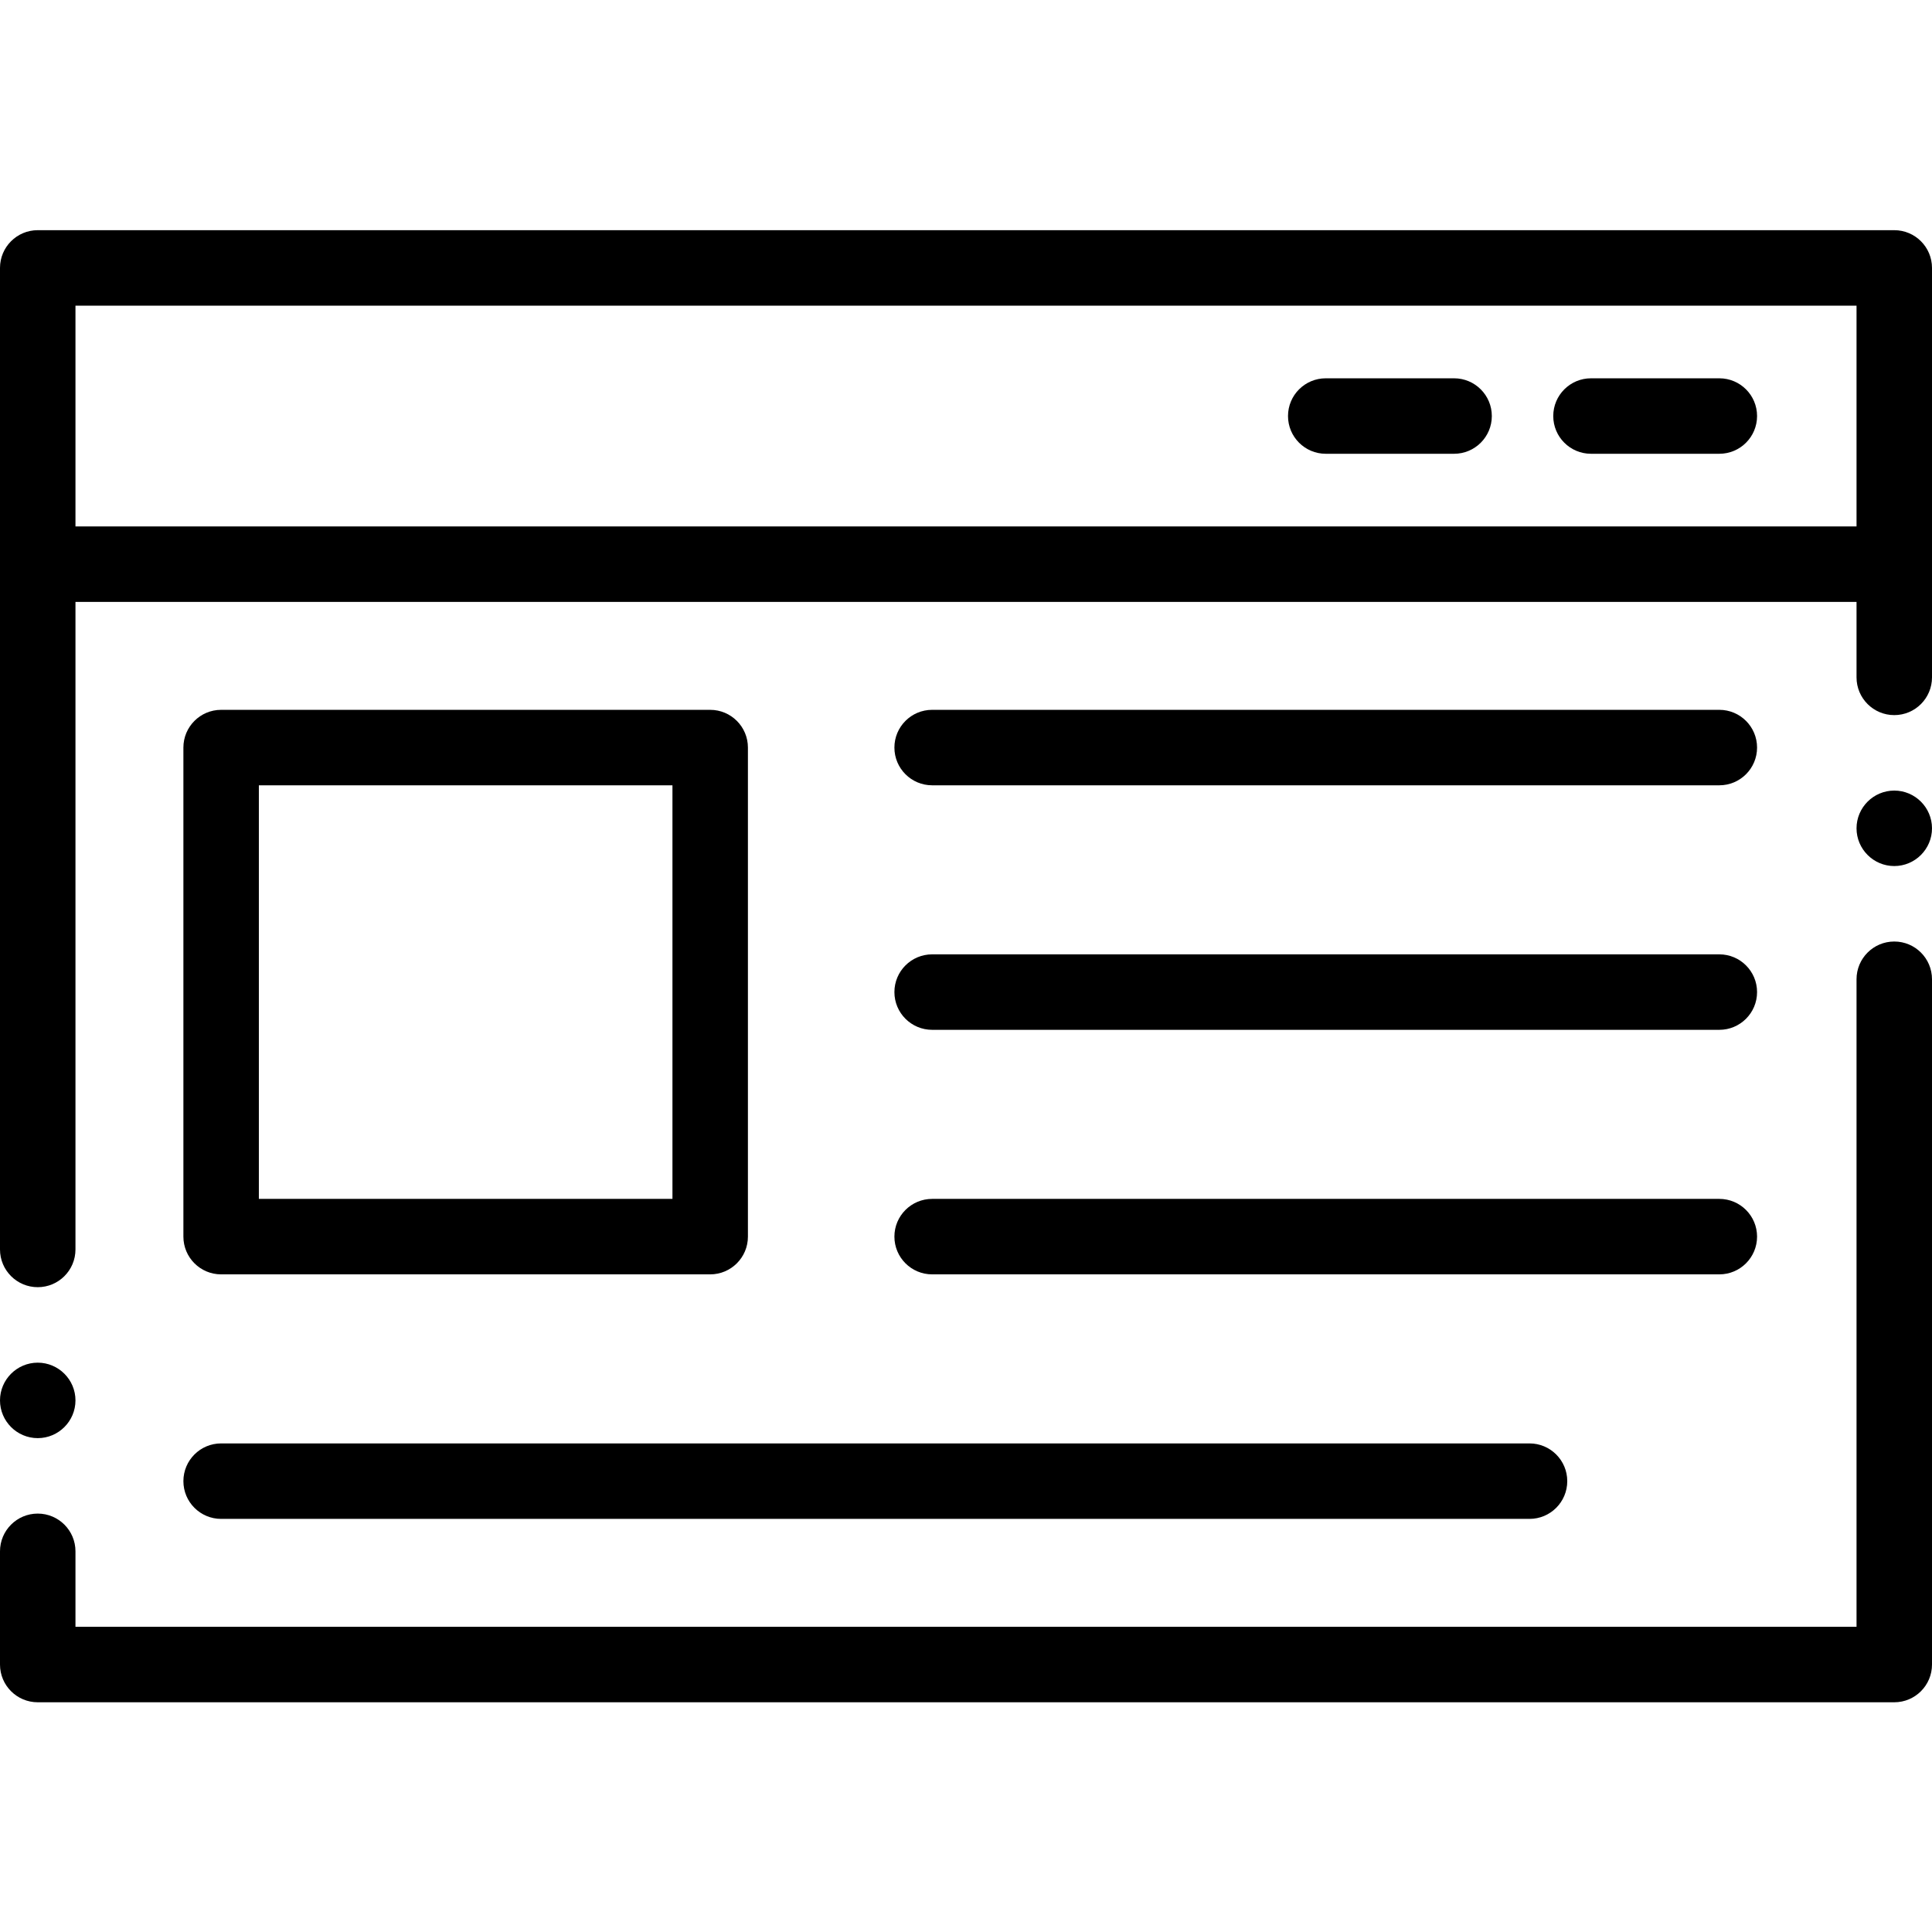 <svg height="512pt" viewBox="0 -61 512 512" width="512pt" xmlns="http://www.w3.org/2000/svg" id="dialog"><g fill-rule="evenodd"><path d="m502 188.512c-5.523 0-10 4.477-10 10v171.609h-472v-20.004c0-5.52-4.477-10-10-10s-10 4.48-10 10v30.004c0 5.523 4.477 10 10 10h492c5.523 0 10-4.477 10-10v-181.609c0-5.523-4.477-10-10-10zm0 0"/><path d="m502 0h-492c-5.523 0-10 4.477-10 10v260.117c0 5.523 4.477 10 10 10s10-4.477 10-10v-171.605h472v20c0 5.523 4.477 10 10 10s10-4.477 10-10v-108.512c0-5.523-4.477-10-10-10zm-482 78.512v-58.512h472v58.512zm0 0"/><path d="m58.602 341.52h346.738c5.52 0 10-4.477 10-10 0-5.523-4.48-10-10-10h-346.738c-5.523 0-10 4.477-10 10 0 5.523 4.477 10 10 10zm0 0"/><path d="m247.027 147.113h208.613c5.52 0 10-4.477 10-10 0-5.523-4.48-10-10-10h-208.613c-5.523 0-10 4.477-10 10 0 5.523 4.477 10 10 10zm0 0"/><path d="m247.027 211.914h208.613c5.52 0 10-4.477 10-10 0-5.523-4.48-10-10-10h-208.613c-5.523 0-10 4.477-10 10 0 5.523 4.477 10 10 10zm0 0"/><path d="m385.348 39.254h-34.012c-5.523 0-10 4.477-10 10 0 5.523 4.477 10 10 10h34.012c5.52 0 10-4.477 10-10 0-5.523-4.48-10-10-10zm0 0"/><path d="m247.027 276.719h208.613c5.52 0 10-4.48 10-10 0-5.523-4.48-10-10-10h-208.613c-5.523 0-10 4.477-10 10 0 5.52 4.477 10 10 10zm0 0"/><path d="m455.641 39.254h-34.012c-5.523 0-10 4.477-10 10 0 5.523 4.477 10 10 10h34.012c5.523 0 10-4.477 10-10 0-5.523-4.477-10-10-10zm0 0"/><path d="m58.602 276.719h129.605c5.52 0 10-4.48 10-10v-129.605c0-5.523-4.48-10-10-10h-129.605c-5.523 0-10 4.477-10 10v129.605c0 5.52 4.477 10 10 10zm10-129.605h109.605v109.605h-109.605zm0 0"/><path d="m10 320.121c5.508 0 10-4.492 10-10 0-5.508-4.492-10-10-10s-10 4.492-10 10c0 5.508 4.492 10 10 10zm0 0"/><path d="m502 148.512c-5.508 0-10 4.492-10 10 0 5.508 4.492 10 10 10s10-4.492 10-10c0-5.508-4.492-10-10-10zm0 0"/></g></svg>
